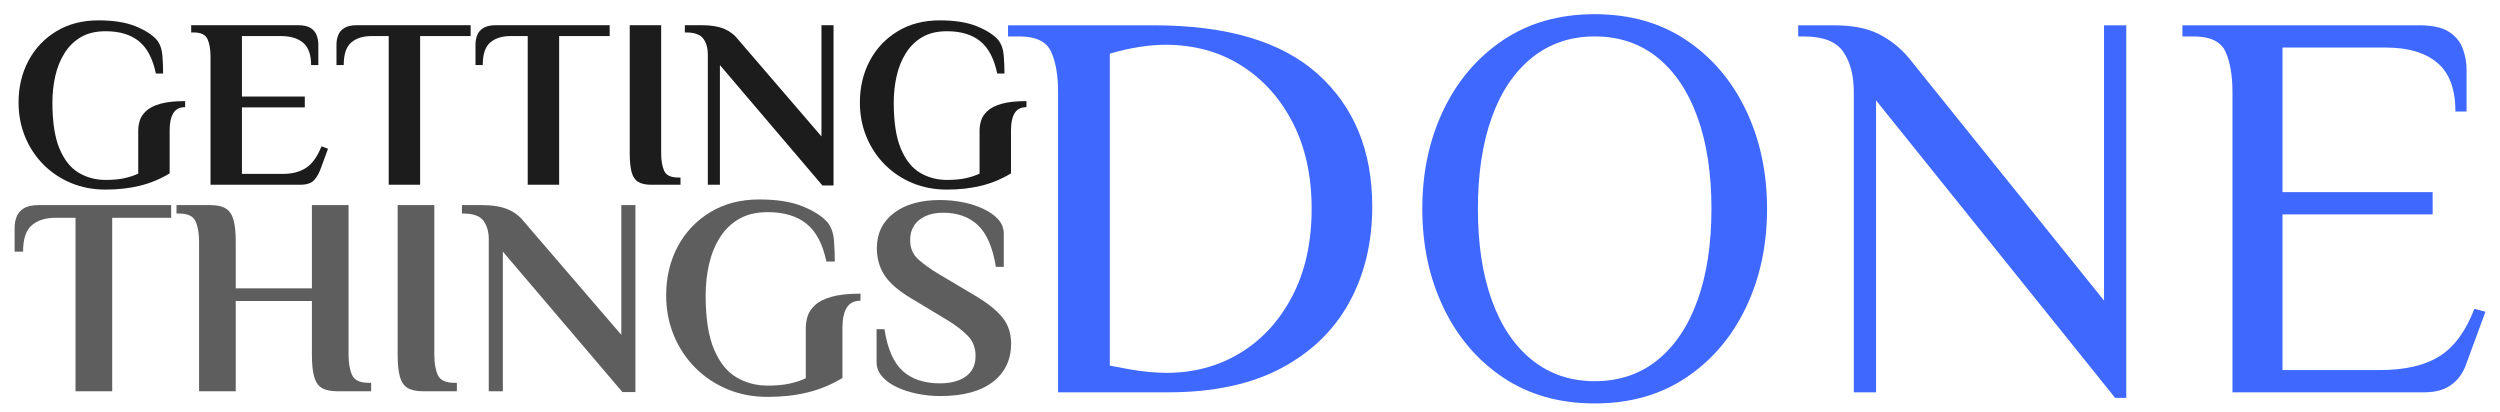 <?xml version="1.0" encoding="UTF-8" standalone="no"?>
<!DOCTYPE svg PUBLIC "-//W3C//DTD SVG 1.1//EN" "http://www.w3.org/Graphics/SVG/1.1/DTD/svg11.dtd">
<!-- Created with Vectornator (http://vectornator.io/) -->
<svg height="100%" stroke-miterlimit="10" style="fill-rule:nonzero;clip-rule:evenodd;stroke-linecap:round;stroke-linejoin:round;" version="1.1" viewBox="0 0 620.442 102.167" width="100%" xml:space="preserve" xmlns="http://www.w3.org/2000/svg" xmlns:vectornator="http://vectornator.io" xmlns:xlink="http://www.w3.org/1999/xlink">
<defs>
<clipPath id="TextBounds">
<rect height="95" width="269.65" x="1.006" y="-15.147"/>
</clipPath>
<filter color-interpolation-filters="sRGB" filterUnits="userSpaceOnUse" height="46.553" id="Filter" width="254.14" x="1.03" y="0.5">
<feDropShadow dx="-1.576" dy="-2.553" flood-color="#000000" flood-opacity="0.142" in="SourceGraphic" result="Shadow" stdDeviation="1"/>
</filter>
<clipPath id="TextBounds_2">
<rect height="110" width="269.65" x="1.006" y="26.1"/>
</clipPath>
<filter color-interpolation-filters="sRGB" filterUnits="userSpaceOnUse" height="53.553" id="Filter_2" width="251.31" x="0.05" y="44.947">
<feDropShadow dx="-1.576" dy="-2.553" flood-color="#000000" flood-opacity="0.142" in="SourceGraphic" result="Shadow" stdDeviation="1"/>
</filter>
<clipPath id="TextBounds_3">
<rect height="217" width="519.105" x="246.463" y="-43.638"/>
</clipPath>
<filter color-interpolation-filters="sRGB" filterUnits="userSpaceOnUse" height="101.153" id="Filter_3" width="370.666" x="246.596" y="-1.03">
<feDropShadow dx="-1.576" dy="-2.553" flood-color="#000000" flood-opacity="0.142" in="SourceGraphic" result="Shadow" stdDeviation="1"/>
</filter>
</defs>
<clipPath id="ArtboardFrame">
<rect height="102.167" width="620.442" x="0" y="0"/>
</clipPath>
<g clip-path="url(#ArtboardFrame)" id="Layer-1" vectornator:layerName="Layer 1">
<g opacity="1">
<g fill="#1d1c1c" filter="url(#Filter)" stroke="none" vectornator:shadowAngle="45" vectornator:shadowColor="#000000" vectornator:shadowOffset="-3" vectornator:shadowOpacity="0.141964" vectornator:shadowRadius="2">
<path clip-path="url(#TextBounds)" d="M26.206 47.053C23.085 47.053 20.215 46.503 17.596 45.403C14.976 44.303 12.695 42.773 10.755 40.813C8.816 38.853 7.306 36.563 6.226 33.943C5.146 31.323 4.606 28.493 4.606 25.453C4.606 21.613 5.426 18.153 7.066 15.073C8.706 11.993 11.015 9.553 13.995 7.753C16.976 5.953 20.445 5.053 24.405 5.053C28.166 5.053 31.245 5.543 33.645 6.523C36.045 7.503 37.806 8.633 38.925 9.913C39.725 10.913 40.185 12.213 40.306 13.813C40.425 15.413 40.486 16.893 40.486 18.253L38.685 18.253C37.925 14.573 36.526 11.903 34.486 10.243C32.446 8.583 29.686 7.753 26.206 7.753C23.805 7.753 21.776 8.233 20.116 9.193C18.456 10.153 17.096 11.473 16.035 13.153C14.976 14.833 14.206 16.733 13.726 18.853C13.245 20.973 13.005 23.173 13.005 25.453C13.005 30.293 13.595 34.113 14.775 36.913C15.956 39.713 17.546 41.703 19.546 42.883C21.546 44.063 23.765 44.653 26.206 44.653C28.006 44.653 29.546 44.513 30.826 44.233C32.105 43.953 33.266 43.573 34.306 43.093L34.306 32.413C34.306 31.573 34.435 30.733 34.696 29.893C34.956 29.053 35.486 28.263 36.285 27.523C37.086 26.783 38.255 26.193 39.795 25.753C41.336 25.313 43.386 25.093 45.946 25.093L45.946 26.593C44.586 26.593 43.605 27.093 43.005 28.093C42.406 29.093 42.105 30.493 42.105 32.293L42.105 43.033C39.785 44.433 37.325 45.453 34.725 46.093C32.126 46.733 29.285 47.053 26.206 47.053Z" fill-rule="evenodd"/>
<path clip-path="url(#TextBounds)" d="M52.245 45.853L52.245 14.053C52.245 12.253 51.995 10.803 51.495 9.703C50.995 8.603 49.846 8.053 48.045 8.053L47.446 8.053L47.446 6.253L73.906 6.253C75.305 6.253 76.365 6.483 77.085 6.943C77.805 7.403 78.305 8.003 78.585 8.743C78.865 9.483 79.005 10.253 79.005 11.053L79.005 16.153L77.206 16.153C77.206 13.593 76.555 11.753 75.255 10.633C73.956 9.513 72.106 8.953 69.706 8.953L60.045 8.953L60.045 23.953L75.645 23.953L75.645 26.653L60.045 26.653L60.045 43.153L70.305 43.153C72.505 43.153 74.376 42.663 75.915 41.683C77.456 40.703 78.746 38.913 79.785 36.313L81.406 36.913L79.665 41.653C79.225 42.933 78.656 43.953 77.956 44.713C77.255 45.473 76.085 45.853 74.445 45.853L52.245 45.853Z" fill-rule="evenodd"/>
<path clip-path="url(#TextBounds)" d="M96.466 45.853L96.466 8.953L92.206 8.953C90.085 8.953 88.406 9.483 87.165 10.543C85.925 11.603 85.305 13.473 85.305 16.153L83.505 16.153L83.505 11.053C83.505 10.253 83.645 9.483 83.925 8.743C84.206 8.003 84.716 7.403 85.456 6.943C86.195 6.483 87.246 6.253 88.606 6.253L116.806 6.253L116.806 8.953L104.266 8.953L104.266 45.853L96.466 45.853Z" fill-rule="evenodd"/>
<path clip-path="url(#TextBounds)" d="M130.966 45.853L130.966 8.953L126.706 8.953C124.586 8.953 122.906 9.483 121.666 10.543C120.426 11.603 119.806 13.473 119.806 16.153L118.006 16.153L118.006 11.053C118.006 10.253 118.146 9.483 118.426 8.743C118.706 8.003 119.216 7.403 119.956 6.943C120.696 6.483 121.746 6.253 123.106 6.253L151.306 6.253L151.306 8.953L138.766 8.953L138.766 45.853L130.966 45.853Z" fill-rule="evenodd"/>
<path clip-path="url(#TextBounds)" d="M161.686 45.853C160.286 45.853 159.196 45.623 158.416 45.163C157.636 44.703 157.086 43.903 156.766 42.763C156.446 41.623 156.286 40.053 156.286 38.053L156.286 6.253L164.086 6.253L164.086 38.053C164.086 39.853 164.336 41.303 164.836 42.403C165.336 43.503 166.486 44.053 168.286 44.053L168.886 44.053L168.886 45.853L161.686 45.853Z" fill-rule="evenodd"/>
<path clip-path="url(#TextBounds)" d="M204.106 46.033L178.666 16.153L178.666 45.853L175.666 45.853L175.666 13.453C175.666 11.933 175.296 10.653 174.556 9.613C173.816 8.573 172.386 8.053 170.266 8.053L169.966 8.053L169.966 6.253L174.166 6.253C176.446 6.253 178.296 6.553 179.716 7.153C181.136 7.753 182.306 8.653 183.226 9.853L203.866 33.853L203.866 6.253L206.866 6.253L206.866 46.033L204.106 46.033Z" fill-rule="evenodd"/>
<path clip-path="url(#TextBounds)" d="M235.006 47.053C231.886 47.053 229.016 46.503 226.396 45.403C223.776 44.303 221.496 42.773 219.556 40.813C217.616 38.853 216.106 36.563 215.026 33.943C213.946 31.323 213.406 28.493 213.406 25.453C213.406 21.613 214.226 18.153 215.866 15.073C217.506 11.993 219.816 9.553 222.796 7.753C225.776 5.953 229.246 5.053 233.206 5.053C236.966 5.053 240.046 5.543 242.446 6.523C244.846 7.503 246.606 8.633 247.726 9.913C248.526 10.913 248.986 12.213 249.106 13.813C249.226 15.413 249.286 16.893 249.286 18.253L247.486 18.253C246.726 14.573 245.326 11.903 243.286 10.243C241.246 8.583 238.486 7.753 235.006 7.753C232.606 7.753 230.576 8.233 228.916 9.193C227.256 10.153 225.896 11.473 224.836 13.153C223.776 14.833 223.006 16.733 222.526 18.853C222.046 20.973 221.806 23.173 221.806 25.453C221.806 30.293 222.396 34.113 223.576 36.913C224.756 39.713 226.346 41.703 228.346 42.883C230.346 44.063 232.566 44.653 235.006 44.653C236.806 44.653 238.346 44.513 239.626 44.233C240.906 43.953 242.066 43.573 243.106 43.093L243.106 32.413C243.106 31.573 243.236 30.733 243.496 29.893C243.756 29.053 244.286 28.263 245.086 27.523C245.886 26.783 247.056 26.193 248.596 25.753C250.136 25.313 252.186 25.093 254.746 25.093L254.746 26.593C253.386 26.593 252.406 27.093 251.806 28.093C251.206 29.093 250.906 30.493 250.906 32.293L250.906 43.033C248.586 44.433 246.126 45.453 243.526 46.093C240.926 46.733 238.086 47.053 235.006 47.053Z" fill-rule="evenodd"/>
</g>
<g fill="#5e5e5e" filter="url(#Filter_2)" stroke="#5e5e5e" stroke-linecap="round" stroke-linejoin="miter" stroke-width="0" vectornator:shadowAngle="45" vectornator:shadowColor="#000000" vectornator:shadowOffset="-3" vectornator:shadowOpacity="0.141964" vectornator:shadowRadius="2">
<path clip-path="url(#TextBounds_2)" d="M18.745 97.1L18.745 54.05L13.775 54.05C11.302 54.05 9.342 54.668 7.896 55.905C6.449 57.141 5.726 59.323 5.726 62.45L3.626 62.45L3.626 56.5C3.626 55.566 3.789 54.668 4.116 53.805C4.442 52.941 5.037 52.241 5.901 51.705C6.764 51.168 7.989 50.9 9.576 50.9L42.475 50.9L42.475 54.05L27.846 54.05L27.846 97.1L18.745 97.1Z" fill-rule="evenodd"/>
<path clip-path="url(#TextBounds_2)" d="M49.406 97.1L49.406 60C49.406 57.9 49.114 56.208 48.531 54.925C47.947 53.641 46.605 53 44.505 53L43.806 53L43.806 50.9L52.206 50.9C53.839 50.9 55.111 51.18 56.02 51.74C56.931 52.3 57.572 53.233 57.946 54.54C58.319 55.846 58.505 57.666 58.505 60L58.505 71.55L77.406 71.55L77.406 50.9L86.505 50.9L86.505 88C86.505 90.1 86.797 91.791 87.38 93.075C87.964 94.358 89.305 95 91.406 95L92.106 95L92.106 97.1L83.706 97.1C82.072 97.1 80.8 96.831 79.891 96.295C78.981 95.758 78.339 94.825 77.966 93.495C77.592 92.165 77.406 90.333 77.406 88L77.406 74.7L58.505 74.7L58.505 97.1L49.406 97.1Z" fill-rule="evenodd"/>
<path clip-path="url(#TextBounds_2)" d="M104.986 97.1C103.352 97.1 102.081 96.831 101.171 96.295C100.261 95.758 99.619 94.825 99.246 93.495C98.872 92.165 98.686 90.333 98.686 88L98.686 50.9L107.786 50.9L107.786 88C107.786 90.1 108.077 91.791 108.661 93.075C109.244 94.358 110.586 95 112.686 95L113.386 95L113.386 97.1L104.986 97.1Z" fill-rule="evenodd"/>
<path clip-path="url(#TextBounds_2)" d="M154.476 97.31L124.796 62.45L124.796 97.1L121.296 97.1L121.296 59.3C121.296 57.526 120.864 56.033 120.001 54.82C119.137 53.606 117.469 53 114.996 53L114.646 53L114.646 50.9L119.546 50.9C122.206 50.9 124.364 51.25 126.021 51.95C127.677 52.65 129.042 53.7 130.116 55.1L154.196 83.1L154.196 50.9L157.696 50.9L157.696 97.31L154.476 97.31Z" fill-rule="evenodd"/>
<path clip-path="url(#TextBounds_2)" d="M190.526 98.5C186.886 98.5 183.537 97.858 180.481 96.575C177.424 95.291 174.764 93.506 172.501 91.22C170.237 88.933 168.476 86.261 167.216 83.205C165.956 80.148 165.326 76.846 165.326 73.3C165.326 68.82 166.282 64.783 168.196 61.19C170.109 57.596 172.804 54.75 176.281 52.65C179.757 50.55 183.806 49.5 188.426 49.5C192.812 49.5 196.406 50.071 199.206 51.215C202.006 52.358 204.059 53.676 205.366 55.17C206.299 56.336 206.836 57.853 206.976 59.72C207.116 61.586 207.186 63.313 207.186 64.9L205.086 64.9C204.199 60.606 202.566 57.491 200.186 55.555C197.806 53.618 194.586 52.65 190.526 52.65C187.726 52.65 185.357 53.21 183.421 54.33C181.484 55.45 179.897 56.99 178.661 58.95C177.424 60.91 176.526 63.126 175.966 65.6C175.406 68.073 175.126 70.64 175.126 73.3C175.126 78.946 175.814 83.403 177.191 86.67C178.567 89.936 180.422 92.258 182.756 93.635C185.089 95.011 187.679 95.7 190.526 95.7C192.626 95.7 194.422 95.536 195.916 95.21C197.409 94.883 198.762 94.44 199.976 93.88L199.976 81.42C199.976 80.44 200.127 79.46 200.431 78.48C200.734 77.5 201.352 76.578 202.286 75.715C203.219 74.851 204.584 74.163 206.381 73.65C208.177 73.136 210.569 72.88 213.556 72.88L213.556 74.63C211.969 74.63 210.826 75.213 210.126 76.38C209.426 77.546 209.076 79.18 209.076 81.28L209.076 93.81C206.369 95.443 203.499 96.633 200.466 97.38C197.432 98.126 194.119 98.5 190.526 98.5Z" fill-rule="evenodd"/>
<path clip-path="url(#TextBounds_2)" d="M233.366 98.29C231.452 98.29 229.562 98.103 227.696 97.73C225.829 97.356 224.126 96.808 222.586 96.085C221.046 95.361 219.821 94.475 218.911 93.425C218.001 92.375 217.546 91.196 217.546 89.89L217.546 81.7L219.506 81.7C220.252 86.553 221.757 90.006 224.021 92.06C226.284 94.113 229.376 95.14 233.296 95.14C235.069 95.14 236.621 94.883 237.951 94.37C239.281 93.856 240.307 93.098 241.031 92.095C241.754 91.091 242.116 89.843 242.116 88.35C242.116 86.343 241.474 84.675 240.191 83.345C238.907 82.015 237.146 80.673 234.906 79.32L226.296 74.14C223.122 72.273 220.882 70.36 219.576 68.4C218.269 66.44 217.616 64.176 217.616 61.61C217.616 57.923 219.027 55.006 221.851 52.86C224.674 50.713 228.489 49.64 233.296 49.64C235.209 49.64 237.099 49.826 238.966 50.2C240.832 50.573 242.536 51.121 244.076 51.845C245.616 52.568 246.841 53.443 247.751 54.47C248.661 55.496 249.116 56.686 249.116 58.04L249.116 66.23L247.156 66.23C246.362 61.376 244.869 57.923 242.676 55.87C240.482 53.816 237.612 52.79 234.066 52.79C232.386 52.79 230.927 53.07 229.691 53.63C228.454 54.19 227.509 54.971 226.856 55.975C226.202 56.978 225.876 58.18 225.876 59.58C225.876 61.54 226.541 63.126 227.871 64.34C229.201 65.553 230.962 66.813 233.156 68.12L241.766 73.23C244.939 75.096 247.261 76.928 248.731 78.725C250.201 80.521 250.936 82.703 250.936 85.27C250.936 89.283 249.419 92.456 246.386 94.79C243.352 97.123 239.012 98.29 233.366 98.29Z" fill-rule="evenodd"/>
</g>
<g fill="#3e68ff" filter="url(#Filter_3)" stroke="#1a1919" stroke-linecap="round" stroke-linejoin="miter" stroke-width="0" vectornator:shadowAngle="45" vectornator:shadowColor="#000000" vectornator:shadowOffset="-3" vectornator:shadowOpacity="0.141964" vectornator:shadowRadius="2">
<path clip-path="url(#TextBounds_3)" d="M262.591 97.362L262.591 22.842C262.591 18.702 262.016 15.367 260.866 12.837C259.716 10.307 257.071 9.042 252.931 9.042L250.171 9.042L250.171 6.282L286.327 6.282C304.543 6.282 318.136 10.33 327.106 18.426C336.076 26.522 340.561 37.47 340.561 51.27C340.561 60.194 338.652 68.129 334.834 75.075C331.016 82.021 325.358 87.472 317.86 91.428C310.362 95.384 301.047 97.362 289.915 97.362L262.591 97.362ZM289.501 92.532C296.309 92.532 302.427 90.876 307.855 87.564C313.283 84.252 317.584 79.537 320.758 73.419C323.932 67.301 325.519 60.102 325.519 51.822C325.519 43.634 323.955 36.504 320.827 30.432C317.699 24.36 313.421 19.622 307.993 16.218C302.565 12.814 296.309 11.112 289.225 11.112C287.201 11.112 285.016 11.296 282.67 11.664C280.324 12.032 277.909 12.584 275.425 13.32L275.425 90.738C277.265 91.106 278.99 91.428 280.6 91.704C282.21 91.98 283.774 92.187 285.292 92.325C286.81 92.463 288.213 92.532 289.501 92.532Z" fill-rule="evenodd"/>
<path clip-path="url(#TextBounds_3)" d="M395.761 100.122C387.021 100.122 379.454 97.983 373.06 93.705C366.666 89.427 361.721 83.631 358.225 76.317C354.729 69.003 352.981 60.838 352.981 51.822C352.981 42.806 354.729 34.641 358.225 27.327C361.721 20.013 366.666 14.217 373.06 9.939C379.454 5.661 387.021 3.522 395.761 3.522C404.501 3.522 412.068 5.661 418.462 9.939C424.856 14.217 429.801 20.013 433.297 27.327C436.793 34.641 438.541 42.806 438.541 51.822C438.541 60.838 436.793 69.003 433.297 76.317C429.801 83.631 424.856 89.427 418.462 93.705C412.068 97.983 404.501 100.122 395.761 100.122ZM395.761 94.602C401.833 94.602 407.031 92.854 411.355 89.358C415.679 85.862 418.991 80.917 421.291 74.523C423.591 68.129 424.741 60.562 424.741 51.822C424.741 43.082 423.591 35.515 421.291 29.121C418.991 22.727 415.679 17.782 411.355 14.286C407.031 10.79 401.833 9.042 395.761 9.042C389.781 9.042 384.606 10.79 380.236 14.286C375.866 17.782 372.531 22.727 370.231 29.121C367.931 35.515 366.781 43.082 366.781 51.822C366.781 60.562 367.931 68.129 370.231 74.523C372.531 80.917 375.866 85.862 380.236 89.358C384.606 92.854 389.781 94.602 395.761 94.602Z" fill-rule="evenodd"/>
<path clip-path="url(#TextBounds_3)" d="M524.929 98.742L465.589 24.912L465.589 97.362L460.069 97.362L460.069 22.842C460.069 18.702 459.195 15.367 457.447 12.837C455.699 10.307 452.433 9.042 447.649 9.042L446.269 9.042L446.269 6.282L455.239 6.282C459.747 6.282 463.45 7.018 466.348 8.49C469.246 9.962 471.753 11.986 473.869 14.562L522.169 74.592L522.169 6.282L527.689 6.282L527.689 98.742L524.929 98.742Z" fill-rule="evenodd"/>
<path clip-path="url(#TextBounds_3)" d="M554.047 97.362L554.047 22.842C554.047 18.702 553.472 15.367 552.322 12.837C551.172 10.307 548.527 9.042 544.387 9.042L541.627 9.042L541.627 6.282L600.415 6.282C603.635 6.282 606.073 6.811 607.729 7.869C609.385 8.927 610.535 10.307 611.179 12.009C611.823 13.711 612.145 15.482 612.145 17.322L612.145 27.672L609.385 27.672C609.385 22.152 607.89 18.127 604.9 15.597C601.91 13.067 597.655 11.802 592.135 11.802L566.467 11.802L566.467 47.682L603.727 47.682L603.727 53.202L566.467 53.202L566.467 91.842L590.617 91.842C596.873 91.842 601.818 90.692 605.452 88.392C609.086 86.092 611.961 82.182 614.077 76.662L616.837 77.352L612.007 90.462C611.271 92.578 610.052 94.257 608.35 95.499C606.648 96.741 604.417 97.362 601.657 97.362L554.047 97.362Z" fill-rule="evenodd"/>
</g>
</g>
</g>
</svg>
